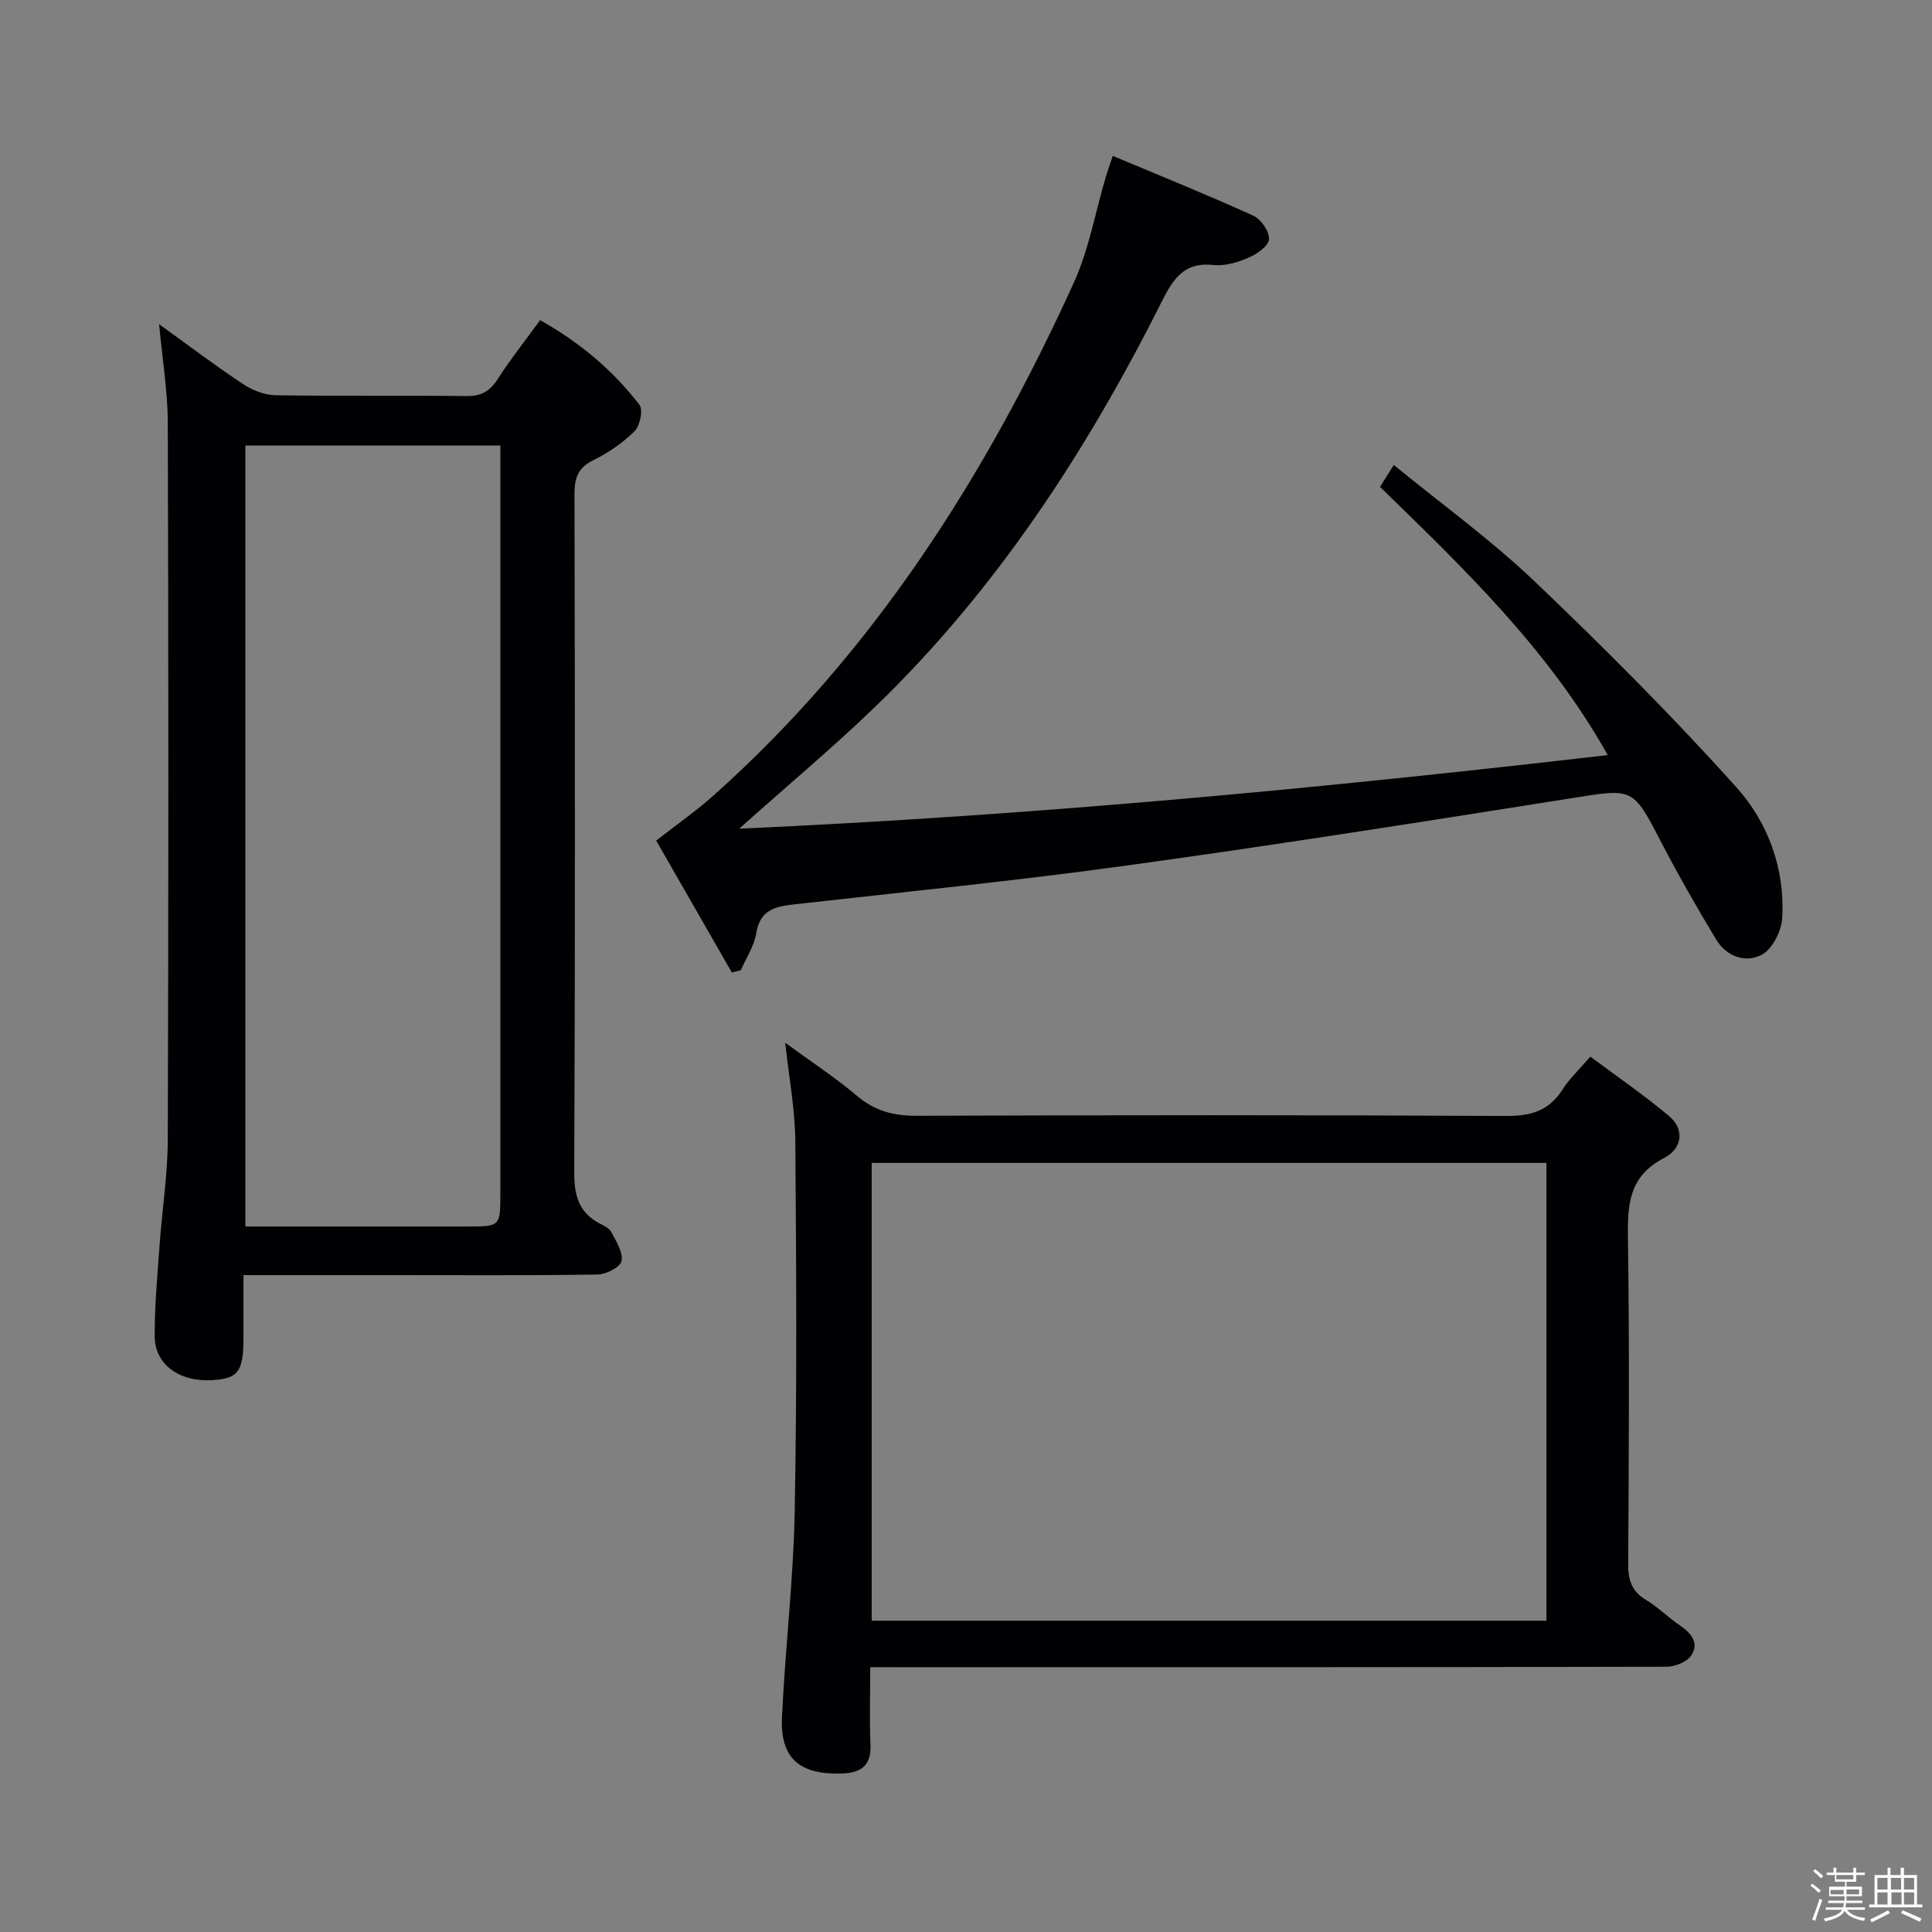 <svg enable-background="new 0 0 400 400" viewBox="0 0 400 400" xmlns="http://www.w3.org/2000/svg"><rect x="0" y="0" width="400" height="400" fill="#808080" stroke="none"/><path d="m374.8 390.4.4-.4c.7.5 1.3 1 1.8 1.4l-.5.5c-.5-.6-1.1-1.1-1.7-1.5zm1 7.3-.6-.3c.5-1.4 1.1-2.8 1.5-4.3.2.1.4.2.6.3-.5 1.3-1 2.8-1.5 4.3zm-.4-10.3.4-.4c.4.3 1 .8 1.7 1.4l-.5.5c-.4-.5-1-1-1.6-1.5zm2.5.3h1.7v-1h.6v1h3.5v-1h.6v1h1.8v.5h-1.8v1.4h-2v1h3.2v2h-3.2v.9h3.3v.5h-3.4c0 .3-.1.6-.1.9h4v.5h-3.7c.7.9 1.9 1.5 3.8 1.7-.1.2-.2.4-.3.6-2.1-.4-3.5-1.1-4-2.1-.4 1-1.8 1.7-4 2.2-.1-.2-.2-.4-.3-.6 2.1-.4 3.4-1 3.8-1.8h-3.4v-.5h3.6c.1-.3.1-.6.2-.9h-3.3v-.5h3.4c0-.3 0-.6 0-.9h-3.2v-2h3.3v-1h-2.1v-1.4h-1.7v-.5zm1.1 3.5v1h2.7c0-.3 0-.4 0-.4 0-.1 0-.2 0-.2 0-.1 0-.2 0-.3h-2.7zm1.2-3v.9h3.5v-.9zm4.7 3h-2.6v.6.4h2.6z" fill="#fcfbfa"/><path d="m393.6 386.7h.6v1.5h2.7v6.1h1.1v.6h-11v-.6h1.1v-6.1h2.7v-1.5h.6v1.5h2.1v-1.5zm-2.7 8.8.4.6c-1.2.6-2.5 1.3-3.8 1.9-.1-.2-.2-.4-.3-.6 1.2-.6 2.5-1.2 3.7-1.9zm-2.2-6.7v2.4h2.1v-2.4zm0 3v2.5h2.1v-2.5zm2.8-3v2.4h2.1v-2.4zm.1 3v2.5h2.1v-2.5h-2.2zm5.9 6.1c-1.4-.7-2.7-1.3-3.9-1.8l.3-.6c1.5.6 2.7 1.2 3.9 1.7zm-1.2-9.1h-2.1v2.4h2.1zm-2.1 3v2.5h2.1v-2.5z" fill="#fcfbfa"/><g fill="#010104"><path d="m32.94 67.12c6.05 4.36 11.58 8.55 17.35 12.38 1.93 1.28 4.46 2.29 6.74 2.33 13.15.22 26.31.01 39.47.17 3.02.04 4.86-.9 6.5-3.45 2.67-4.16 5.76-8.04 8.83-12.27 8.26 4.65 15.08 10.4 20.57 17.55.79 1.02.1 4.33-1.03 5.45-2.44 2.42-5.42 4.48-8.52 5.99-3.22 1.58-3.92 3.71-3.91 7.06.1 46.8.15 93.6-.05 140.4-.02 4.84.97 8.35 5.34 10.62.87.45 1.96.98 2.36 1.77.98 1.91 2.45 4.17 2.09 5.97-.25 1.25-3.19 2.76-4.95 2.79-14.16.22-28.32.12-42.47.12-9.98 0-19.97 0-30.85 0v12.92c-.01 7.06-1.05 8.48-6.43 8.82-6.8.43-11.92-3.19-11.95-9.07-.03-6.3.56-12.61 1.01-18.91.52-7.28 1.68-14.55 1.7-21.83.15-49.46.15-98.93 0-148.39-.02-6.57-1.13-13.14-1.8-20.42zm17.86 25.11v161.71h45.81c6.96 0 6.98 0 6.98-6.78 0-49.78 0-99.56 0-149.33 0-1.79 0-3.58 0-5.59-17.85-.01-35.11-.01-52.79-.01z"/><path d="m180.17 345.17c0 5.77-.17 10.91.05 16.02.19 4.42-1.98 5.88-6.01 6-8.68.26-12.7-3.15-12.31-11.66.66-14.27 2.38-28.5 2.64-42.77.47-25.49.33-50.99.12-76.48-.05-6.59-1.31-13.18-2.09-20.38 5.09 3.72 10.25 7.09 14.93 11.04 3.69 3.11 7.56 4.09 12.29 4.07 40.66-.14 81.33-.18 121.99.04 5.16.03 8.92-1.05 11.73-5.48 1.4-2.21 3.39-4.06 5.75-6.81 5.52 4.12 11.09 7.94 16.25 12.26 3.56 2.98 2.52 6.95-.95 8.72-7.47 3.82-7.62 9.91-7.51 17.04.33 22.33.18 44.66.05 66.99-.02 3.3.67 5.66 3.65 7.45 2.55 1.53 4.7 3.72 7.18 5.4 2.37 1.6 3.89 3.71 2.18 6.18-.92 1.33-3.36 2.28-5.12 2.28-52.66.12-105.32.1-157.99.1-1.98-.01-3.97-.01-6.83-.01zm.31-104.4v94.78h139.69c0-31.71 0-63.21 0-94.78-46.79 0-93.17 0-139.69 0z"/><path d="m151.51 201.34c-5.41-9.44-10.82-18.87-15.65-27.31 4.38-3.42 8.3-6.14 11.83-9.3 33.14-29.56 56.4-66.15 74.62-106.17 3.13-6.87 4.45-14.57 6.62-21.88.37-1.23.81-2.45 1.46-4.41 9.95 4.18 19.61 8.08 29.09 12.38 1.6.73 3.36 3.3 3.25 4.9-.1 1.4-2.52 3.07-4.27 3.82-2.24.96-4.89 1.75-7.24 1.5-6.28-.69-8.46 3.13-10.86 7.9-15.49 30.81-34.18 59.44-59.13 83.53-8.72 8.42-18.05 16.21-28.19 25.27 60.63-2.72 119.9-8.3 179.83-15.24-12.35-21.97-29.77-38.6-47.15-55.53.86-1.37 1.63-2.59 2.85-4.53 9.93 8.13 20.09 15.46 29.07 24.02 14.43 13.75 28.56 27.9 41.88 42.73 6.56 7.3 10.1 16.93 9.45 27.17-.17 2.65-2.03 6.31-4.2 7.47-3.37 1.8-7.34.39-9.49-3.19-3.93-6.55-7.75-13.18-11.27-19.96-5.99-11.56-5.82-11.29-18.58-9.26-30.47 4.83-60.95 9.64-91.51 13.86-23.19 3.21-46.5 5.54-69.77 8.16-3.9.44-6.84 1.3-7.58 5.95-.43 2.66-2.08 5.11-3.19 7.66-.62.15-1.24.31-1.87.46z"/></g></svg>